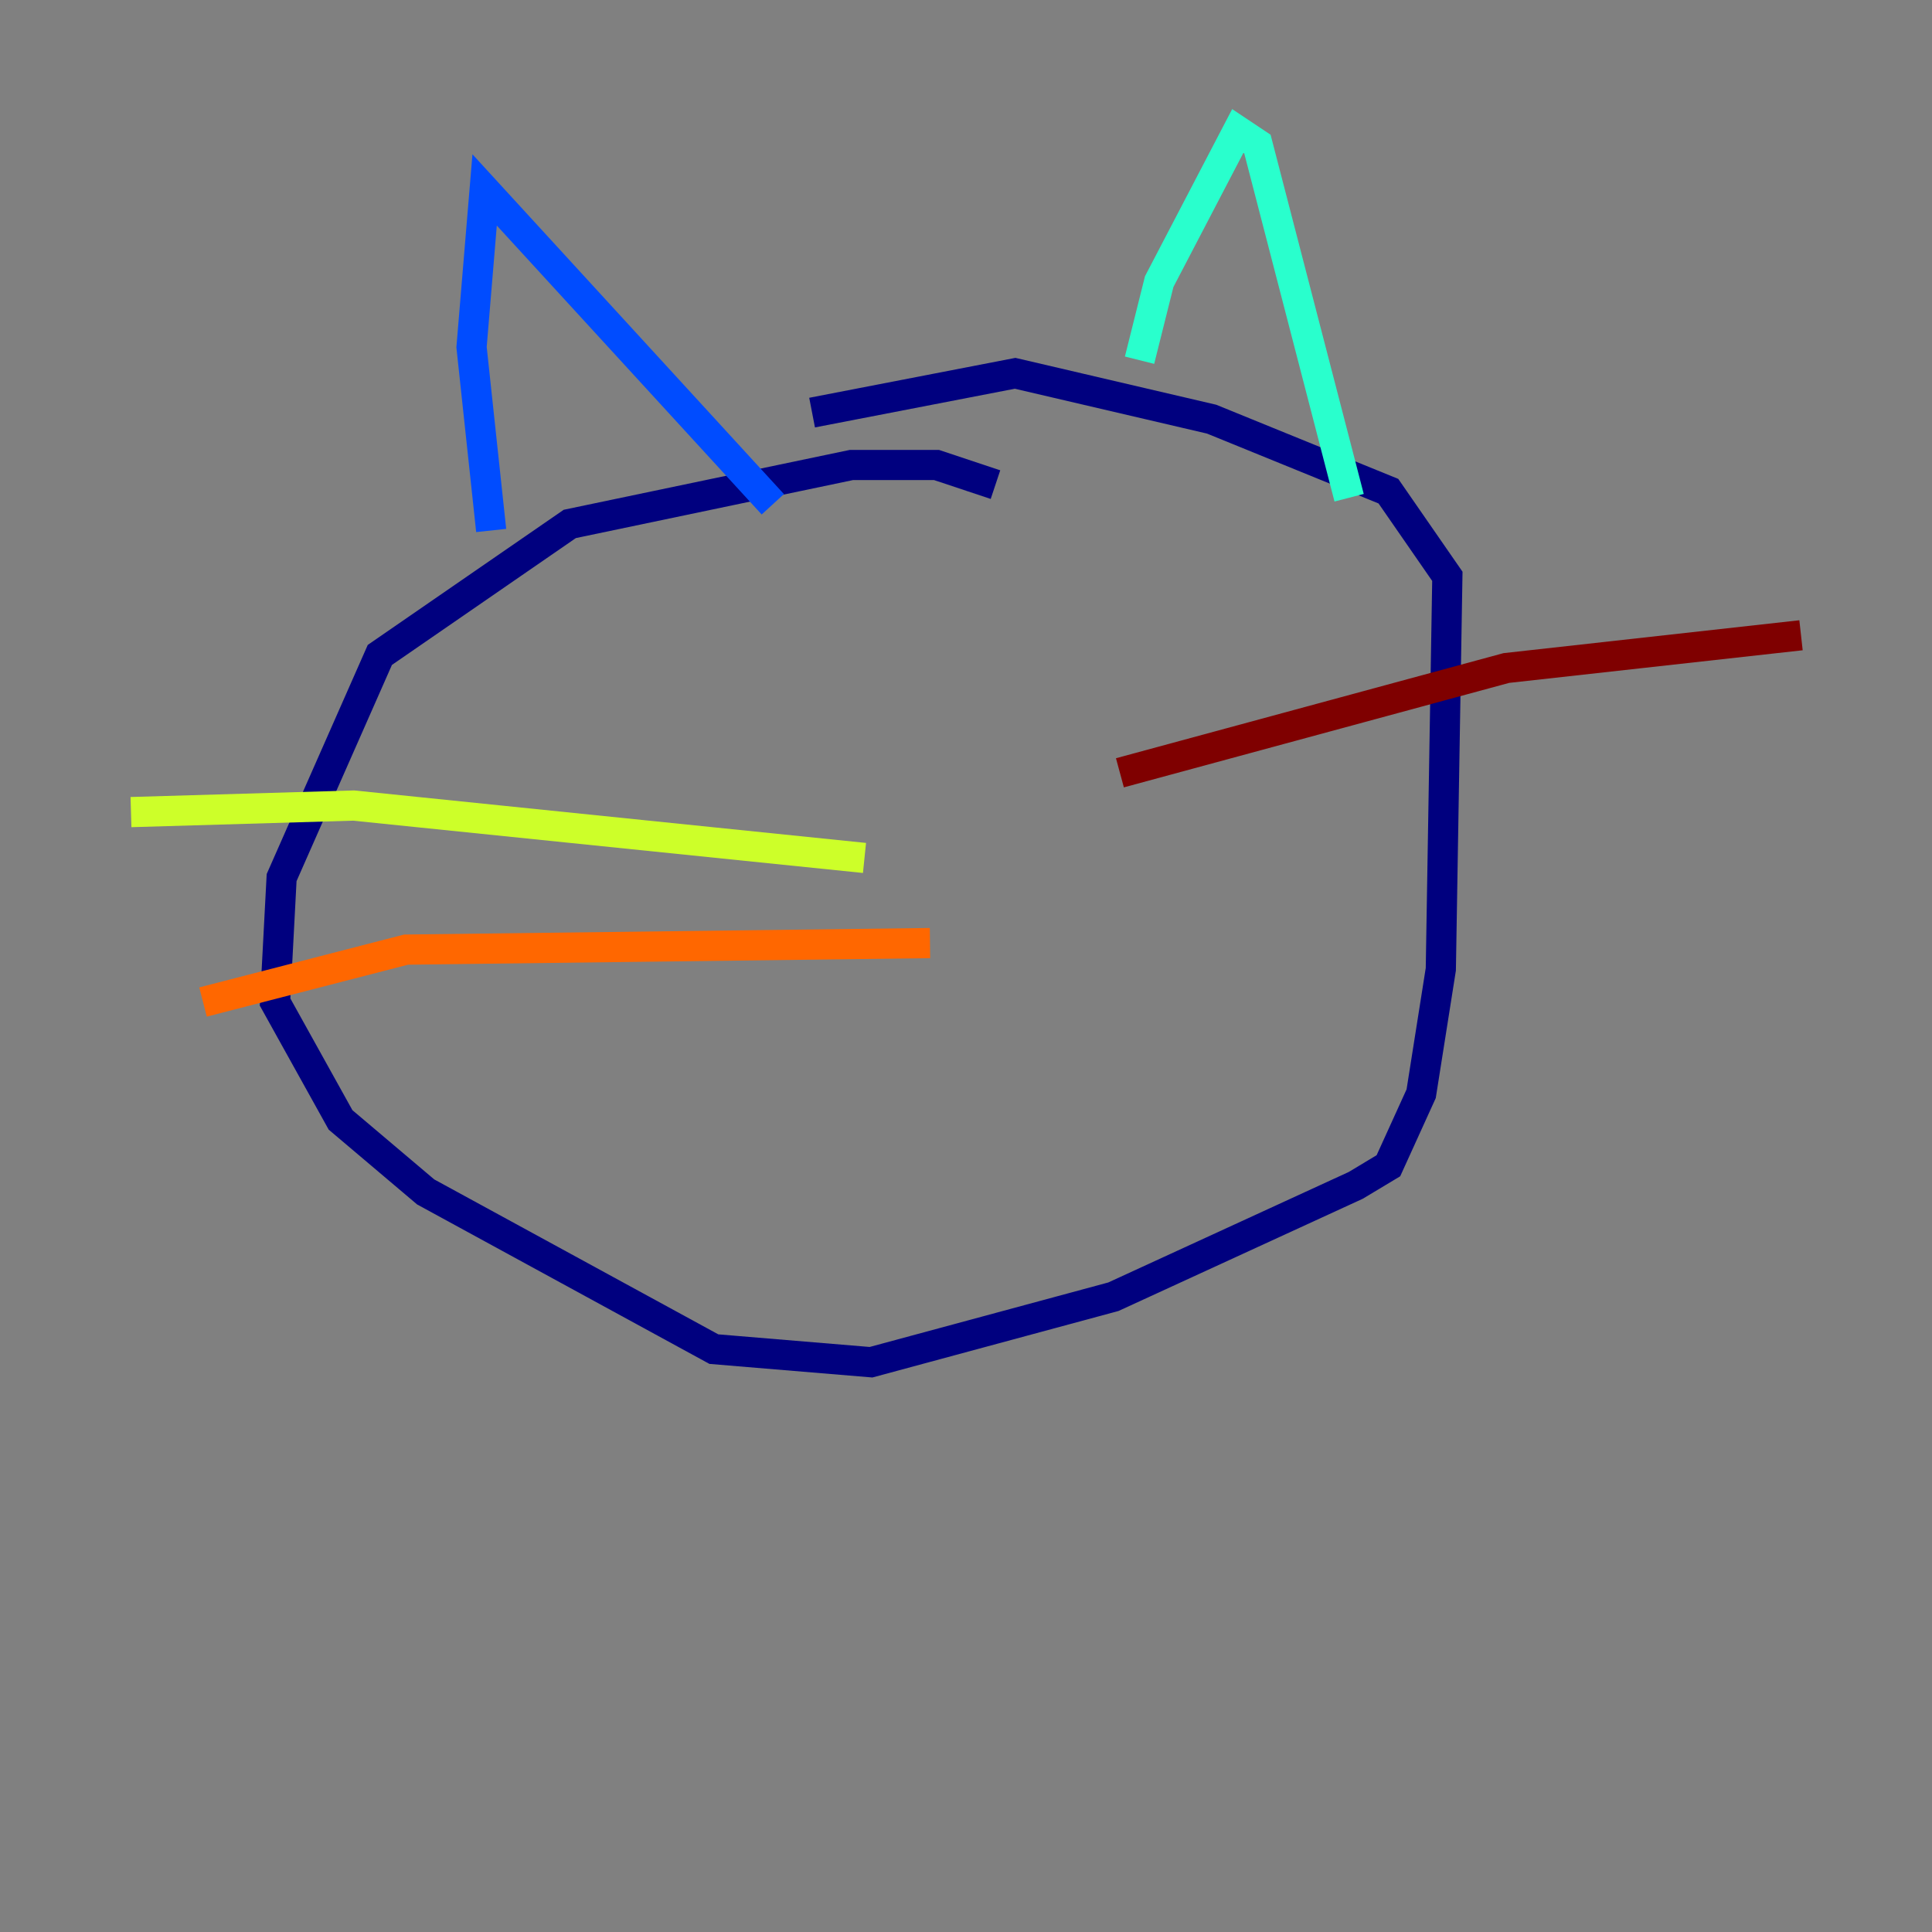 <?xml version="1.0" encoding="utf-8" ?>
<svg baseProfile="tiny" height="128" version="1.2" viewBox="0,0,128,128" width="128" xmlns="http://www.w3.org/2000/svg" xmlns:ev="http://www.w3.org/2001/xml-events" xmlns:xlink="http://www.w3.org/1999/xlink"><rect x="0" y="0" width="128" height="128" fill="#808080" stroke="none"/><defs /><polyline fill="none" points="65.953,32.108 62.047,30.807 56.407,30.807 37.749,34.712 25.166,43.39 18.658,58.142 18.224,66.386 22.563,74.197 28.203,78.969 47.295,89.383 57.709,90.251 73.763,85.912 89.817,78.536 91.986,77.234 94.156,72.461 95.458,64.217 95.891,38.183 91.986,32.542 80.271,27.77 67.254,24.732 53.803,27.336" stroke="#00007f" stroke-width="2" /><polyline fill="none" points="32.542,35.146 31.241,22.997 32.108,12.583 51.2,33.41" stroke="#004cff" stroke-width="2" /><polyline fill="none" points="75.498,23.864 76.8,18.658 82.007,8.678 83.308,9.546 89.383,32.976" stroke="#29ffcd" stroke-width="2" /><polyline fill="none" points="57.275,56.841 23.43,53.37 8.678,53.803" stroke="#cdff29" stroke-width="2" /><polyline fill="none" points="61.614,62.481 26.902,62.915 13.451,66.386" stroke="#ff6700" stroke-width="2" /><polyline fill="none" points="74.197,51.2 99.797,44.258 119.322,42.088" stroke="#7f0000" stroke-width="2" /></svg>